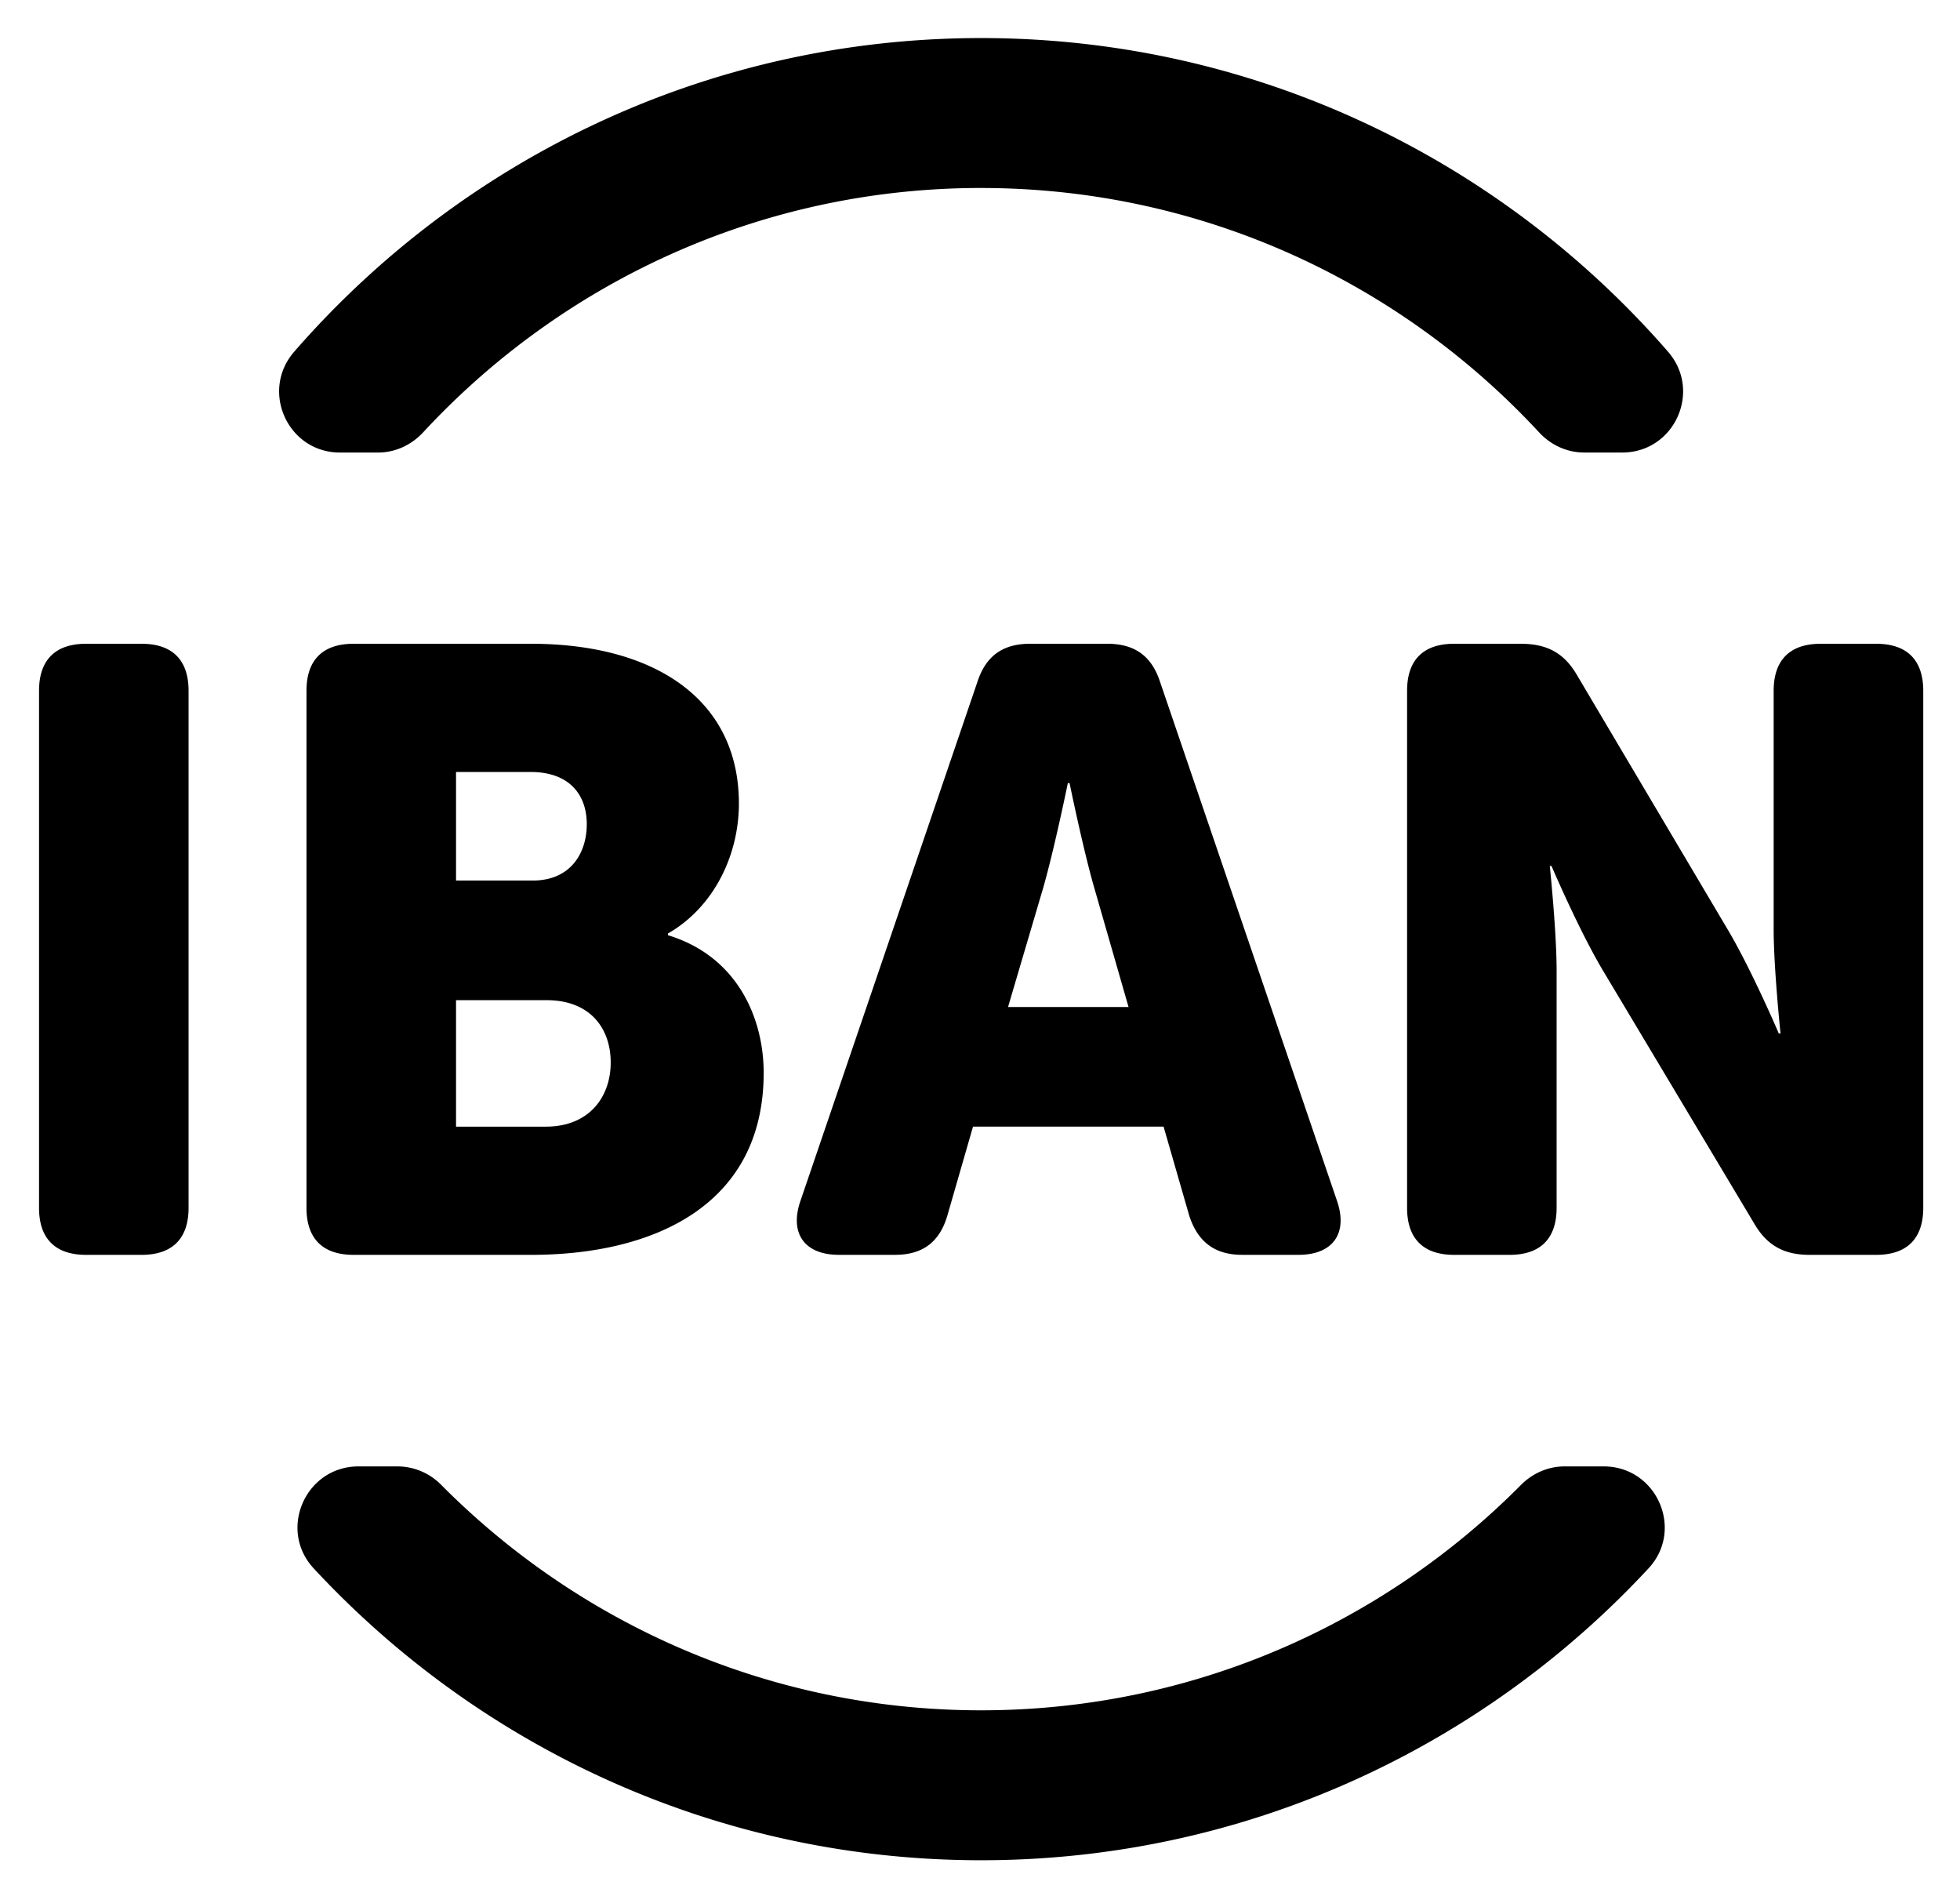 <svg xmlns="http://www.w3.org/2000/svg" role="img" viewBox="44.37 45.87 91.52 88.52"><path d="M90.182 54.647c10.287 0 19.561 4.4 26.056 11.41.546.59 1.3.94 2.103.94h1.778c2.437 0 3.737-2.87 2.137-4.708-7.802-8.964-19.285-14.642-32.074-14.642-12.789 0-24.272 5.678-32.074 14.642-1.6 1.838-.299 4.709 2.137 4.709h1.778c.803 0 1.557-.352 2.104-.942 6.494-7.01 15.768-11.41 26.055-11.41m0 71.073c-9.845 0-18.763-4.03-25.205-10.52a2.872 2.872 0 0 0-2.036-.867h-1.833c-2.467 0-3.77 2.948-2.093 4.758 7.772 8.376 18.866 13.629 31.167 13.629 12.301 0 23.395-5.253 31.167-13.63 1.678-1.81.374-4.757-2.094-4.757h-1.832c-.769 0-1.494.322-2.036.868-6.44 6.49-15.36 10.519-25.205 10.519M46.193 78.12c0-1.436.758-2.194 2.195-2.194h2.594c1.436 0 2.193.758 2.193 2.194v24.141c0 1.436-.757 2.194-2.193 2.194h-2.594c-1.437 0-2.195-.758-2.195-2.194v-24.14zm23.661 20.35c2.034 0 3.032-1.396 3.032-2.992 0-1.597-.957-2.913-2.992-2.913h-4.23v5.905h4.19zm-.6-11.491c1.757 0 2.515-1.277 2.515-2.634 0-1.316-.758-2.434-2.633-2.434h-3.472v5.068h3.59zm-10.573-8.86c0-1.435.758-2.193 2.196-2.193h8.298c5.706 0 9.697 2.554 9.697 7.46 0 2.396-1.158 4.829-3.312 6.066v.08c3.272.998 4.469 3.91 4.469 6.424 0 6.225-5.188 8.499-10.854 8.499h-8.298c-1.438 0-2.196-.757-2.196-2.194V78.12zm38.385 14.765l-1.596-5.547c-.52-1.795-1.158-4.907-1.158-4.907h-.08s-.638 3.112-1.156 4.907l-1.637 5.547h5.627zM90.004 77.72c.398-1.236 1.197-1.795 2.473-1.795h3.59c1.278 0 2.076.559 2.476 1.795l8.259 24.22c.518 1.517-.2 2.514-1.797 2.514h-2.632c-1.278 0-2.075-.598-2.475-1.836l-1.196-4.15h-8.898l-1.197 4.15c-.36 1.238-1.158 1.836-2.435 1.836h-2.633c-1.596 0-2.315-.997-1.795-2.513l8.26-24.221zm20.068.4c0-1.436.758-2.194 2.195-2.194h3.112c1.237 0 2.035.438 2.634 1.475l7.022 11.852c1.117 1.875 2.394 4.867 2.394 4.867h.08s-.32-3.072-.32-4.867V78.12c0-1.436.76-2.194 2.195-2.194h2.594c1.437 0 2.196.758 2.196 2.194v24.141c0 1.436-.76 2.194-2.196 2.194h-3.112c-1.196 0-1.995-.439-2.594-1.477l-7.062-11.81c-1.117-1.876-2.394-4.868-2.394-4.868h-.08s.318 3.072.318 4.868v11.093c0 1.436-.757 2.194-2.193 2.194h-2.594c-1.437 0-2.195-.758-2.195-2.194v-24.14z"/></svg>